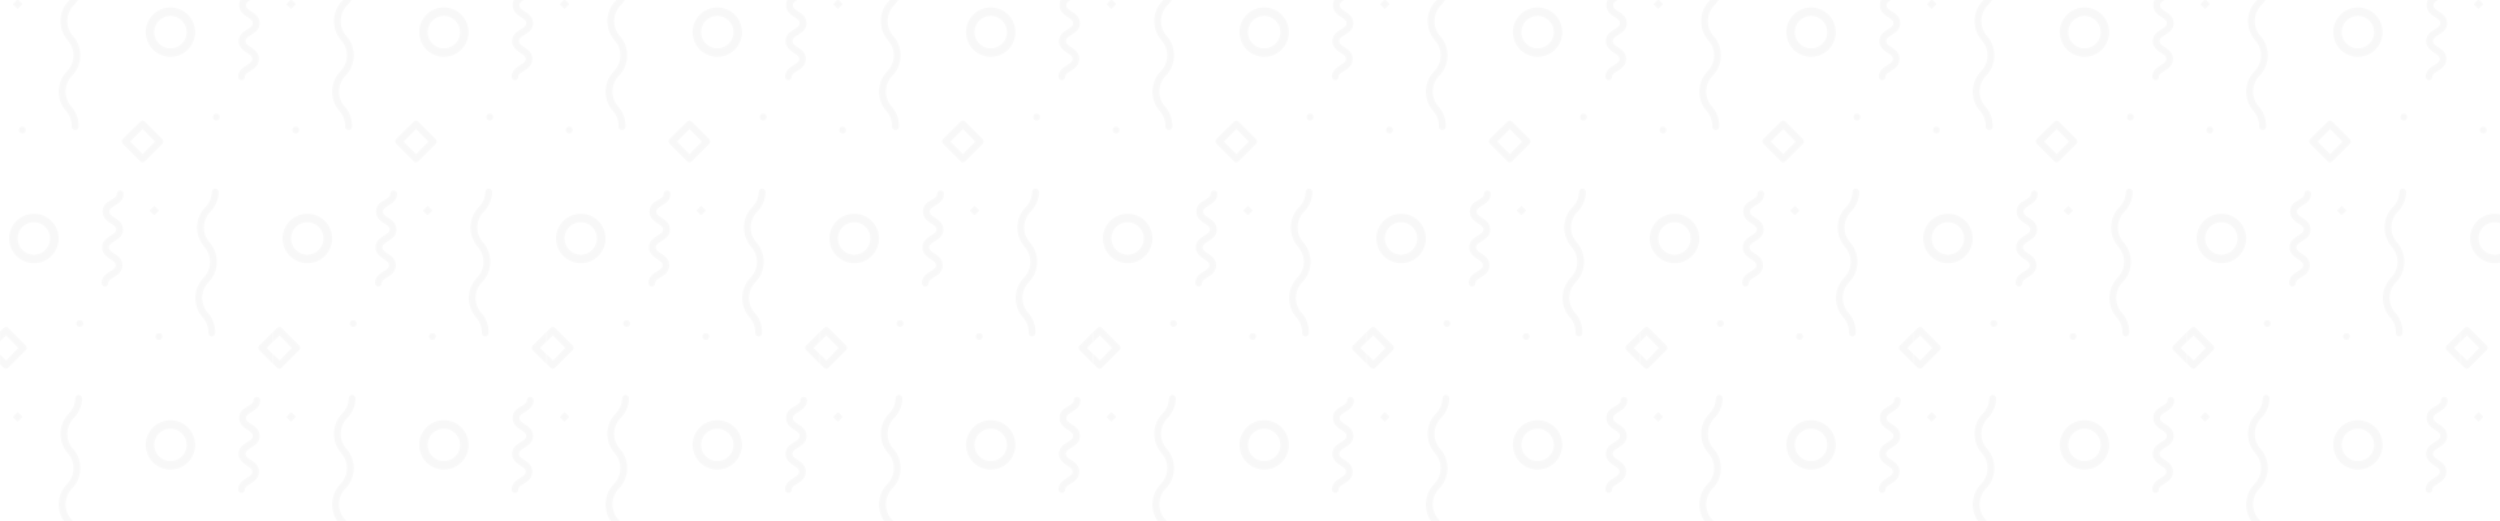 <svg id="Layer_1" data-name="Layer 1" xmlns="http://www.w3.org/2000/svg" xmlns:xlink="http://www.w3.org/1999/xlink" viewBox="0 0 1920 400"><defs><style>.cls-1{fill:none;}.cls-2{opacity:0.03;isolation:isolate;}.cls-3{fill:url(#New_Pattern);}</style><pattern id="New_Pattern" data-name="New Pattern" width="209.78" height="316.99" patternTransform="translate(0 -103.01)" patternUnits="userSpaceOnUse" viewBox="0 0 209.78 316.99"><rect class="cls-1" width="209.78" height="316.99"/><path class="cls-2" d="M165.3,358.8a21.83,21.83,0,0,0-5.53-15.39,17.36,17.36,0,0,1,.6-23.82,22.5,22.5,0,0,0,.75-30.29,17.23,17.23,0,0,1,.59-23.79,22,22,0,0,0,6.24-15h0a2.65,2.65,0,0,0-2.59-2.72,2.75,2.75,0,0,0-2.71,2.59,17.1,17.1,0,0,1-5.09,11.81,22.53,22.53,0,0,0-.75,30.34,17.31,17.31,0,0,1-.57,23.8,22.53,22.53,0,0,0-.81,30.38,17,17,0,0,1,4.47,12v.06a2.61,2.61,0,0,0,2.59,2.65h.16A2.65,2.65,0,0,0,165.3,358.8Z"/><path class="cls-2" d="M118.08,261.3l-3,3a.56.56,0,0,0,0,.79l3,3a.56.56,0,0,0,.79,0l3-3a.56.56,0,0,0,0-.79l-3-3A.56.56,0,0,0,118.08,261.3Z"/><path class="cls-2" d="M83.18,320.65c0-1.81,1.22-2.75,4.15-4.59s6.43-4,6.65-9-3.4-7.5-6.24-9.37-4-2.93-4-4.71,1.22-2.75,4.15-4.59,6.59-4.16,6.65-9-3.56-7.3-6.4-9.18-4.09-2.87-4.06-4.68,1.25-2.75,4.19-4.59,6.65-4.15,6.65-9v-.07a2.62,2.62,0,0,0-2.62-2.62h0a2.63,2.63,0,0,0-2.62,2.62c0,1.78-1.06,2.75-4.18,4.59s-6.68,3.78-6.75,8.84,3.56,7.49,6.4,9.37,4.09,2.87,4.06,4.68S87.86,282,85,283.87s-6.59,4.12-6.65,9,3.62,7.34,6.43,9.21,4.06,2.88,4,4.69-1.22,2.78-4.15,4.62-6.65,4.12-6.65,9h0a2.65,2.65,0,0,0,2.62,2.69h0A2.66,2.66,0,0,0,83.18,320.65Z"/><path class="cls-2" d="M26,305.2A19.05,19.05,0,1,0,7,286.15,19.05,19.05,0,0,0,26,305.2Zm12.37-19.05h0A12.38,12.38,0,1,1,26,273.78,12.37,12.37,0,0,1,38.37,286.15Z"/><path class="cls-2" d="M60.41,200.31a21.83,21.83,0,0,0-5.53-15.39,17.37,17.37,0,0,1,.6-23.83,22.48,22.48,0,0,0,.75-30.28,17.24,17.24,0,0,1,.59-23.8A22,22,0,0,0,63.06,92h0a2.64,2.64,0,0,0-2.59-2.71,2.74,2.74,0,0,0-2.71,2.59,17.08,17.08,0,0,1-5.09,11.8A22.54,22.54,0,0,0,51.92,134a17.3,17.3,0,0,1-.57,23.79,22.53,22.53,0,0,0-.81,30.38,17,17,0,0,1,4.47,12v.07a2.62,2.62,0,0,0,2.59,2.65h.16A2.65,2.65,0,0,0,60.41,200.31Z"/><path class="cls-2" d="M188.07,162.16c0-1.81,1.22-2.75,4.15-4.59s6.43-4,6.65-9-3.4-7.49-6.24-9.36-4-2.94-4-4.72,1.22-2.75,4.15-4.59,6.59-4.15,6.65-9-3.56-7.31-6.4-9.18-4.09-2.87-4.06-4.68,1.25-2.75,4.19-4.59,6.65-4.16,6.65-9v-.06a2.62,2.62,0,0,0-2.62-2.62h0a2.62,2.62,0,0,0-2.62,2.62c0,1.78-1.06,2.75-4.18,4.59s-6.68,3.78-6.75,8.84,3.56,7.49,6.4,9.36,4.09,2.88,4.06,4.69-1.28,2.74-4.18,4.59-6.59,4.12-6.65,9,3.62,7.34,6.43,9.21,4.06,2.87,4,4.68-1.22,2.78-4.15,4.63-6.65,4.12-6.65,9h0a2.64,2.64,0,0,0,2.62,2.68h0A2.65,2.65,0,0,0,188.07,162.16Z"/><path class="cls-2" d="M130.89,146.7a19,19,0,1,0-19-19,19,19,0,0,0,19,19Zm12.37-19h0a12.38,12.38,0,1,1-12.37-12.38A12.37,12.37,0,0,1,143.26,127.66Z"/><path class="cls-2" d="M111.36,226.84,124.7,213.5a2.69,2.69,0,0,0,0-3.77l-13.34-13.34a2.65,2.65,0,0,0-3.74,0L94.25,209.73a2.69,2.69,0,0,0,0,3.77L107.68,227a2.64,2.64,0,0,0,1.87.78A2.72,2.72,0,0,0,111.36,226.84Zm-1.81-24.67,9.37,9.55-9.37,9.59L100,211.72Z"/><circle class="cls-2" cx="17.17" cy="202.9" r="2.69"/><circle class="cls-2" cx="166.12" cy="192.93" r="2.69"/><path class="cls-2" d="M13.19,102.81l-3,3a.59.59,0,0,0,0,.8l3,3a.56.56,0,0,0,.79,0l3-3a.57.57,0,0,0,0-.8l-3-3A.56.56,0,0,0,13.19,102.81Z"/><path class="cls-2" d="M165.3,41.81a21.83,21.83,0,0,0-5.53-15.39,17.36,17.36,0,0,1,.6-23.82,22,22,0,0,0,6.24-15,22.16,22.16,0,0,0-5.49-15.27,17.23,17.23,0,0,1,.59-23.79A22,22,0,0,0,168-66.53h0a2.65,2.65,0,0,0-2.59-2.72,2.75,2.75,0,0,0-2.71,2.59,17.1,17.1,0,0,1-5.09,11.81,22.54,22.54,0,0,0-.75,30.35,17.3,17.3,0,0,1-.57,23.79,22.53,22.53,0,0,0-.81,30.38,17,17,0,0,1,4.47,12v.06a2.62,2.62,0,0,0,2.59,2.66h.16A2.65,2.65,0,0,0,165.3,41.81Z"/><path class="cls-2" d="M216.25,68.34,229.59,55a2.7,2.7,0,0,0,0-3.78L216.25,37.9a2.65,2.65,0,0,0-3.74,0L199.14,51.23a2.7,2.7,0,0,0,0,3.78l13.43,13.46a2.73,2.73,0,0,0,1.87.78A2.69,2.69,0,0,0,216.25,68.34Zm-1.81-24.66,9.37,9.55-9.37,9.59-9.58-9.59Z"/><circle class="cls-2" cx="122.06" cy="44.41" r="2.69"/><path class="cls-2" d="M83.18,3.66c0-1.81,1.22-2.74,4.15-4.59s6.43-4,6.65-9-3.4-7.49-6.24-9.37-4-2.93-4-4.71,1.22-2.75,4.15-4.59,6.59-4.15,6.65-9-3.56-7.3-6.4-9.18S84-49.7,84.05-51.51s1.25-2.75,4.19-4.59,6.65-4.15,6.65-9v-.07a2.63,2.63,0,0,0-2.62-2.62h0a2.63,2.63,0,0,0-2.62,2.63c0,1.78-1.06,2.74-4.18,4.59s-6.68,3.77-6.75,8.83,3.56,7.5,6.4,9.37,4.09,2.87,4.06,4.68S87.86-35,85-33.12s-6.59,4.12-6.65,9,3.62,7.33,6.43,9.21,4.06,2.87,4,4.68-1.22,2.78-4.15,4.62S78-1.46,78,3.44h0a2.65,2.65,0,0,0,2.62,2.69h0A2.66,2.66,0,0,0,83.18,3.66Z"/><path class="cls-2" d="M6.47,68.34,19.81,55a2.7,2.7,0,0,0,0-3.78L6.47,37.9a2.65,2.65,0,0,0-3.74,0L-10.64,51.23a2.7,2.7,0,0,0,0,3.78L2.79,68.47a2.73,2.73,0,0,0,1.87.78A2.69,2.69,0,0,0,6.47,68.34ZM4.66,43.68,14,53.23,4.66,62.82l-9.58-9.59Z"/><circle class="cls-2" cx="61.23" cy="34.44" r="2.69"/></pattern></defs><rect class="cls-3" width="1920" height="400"/></svg>